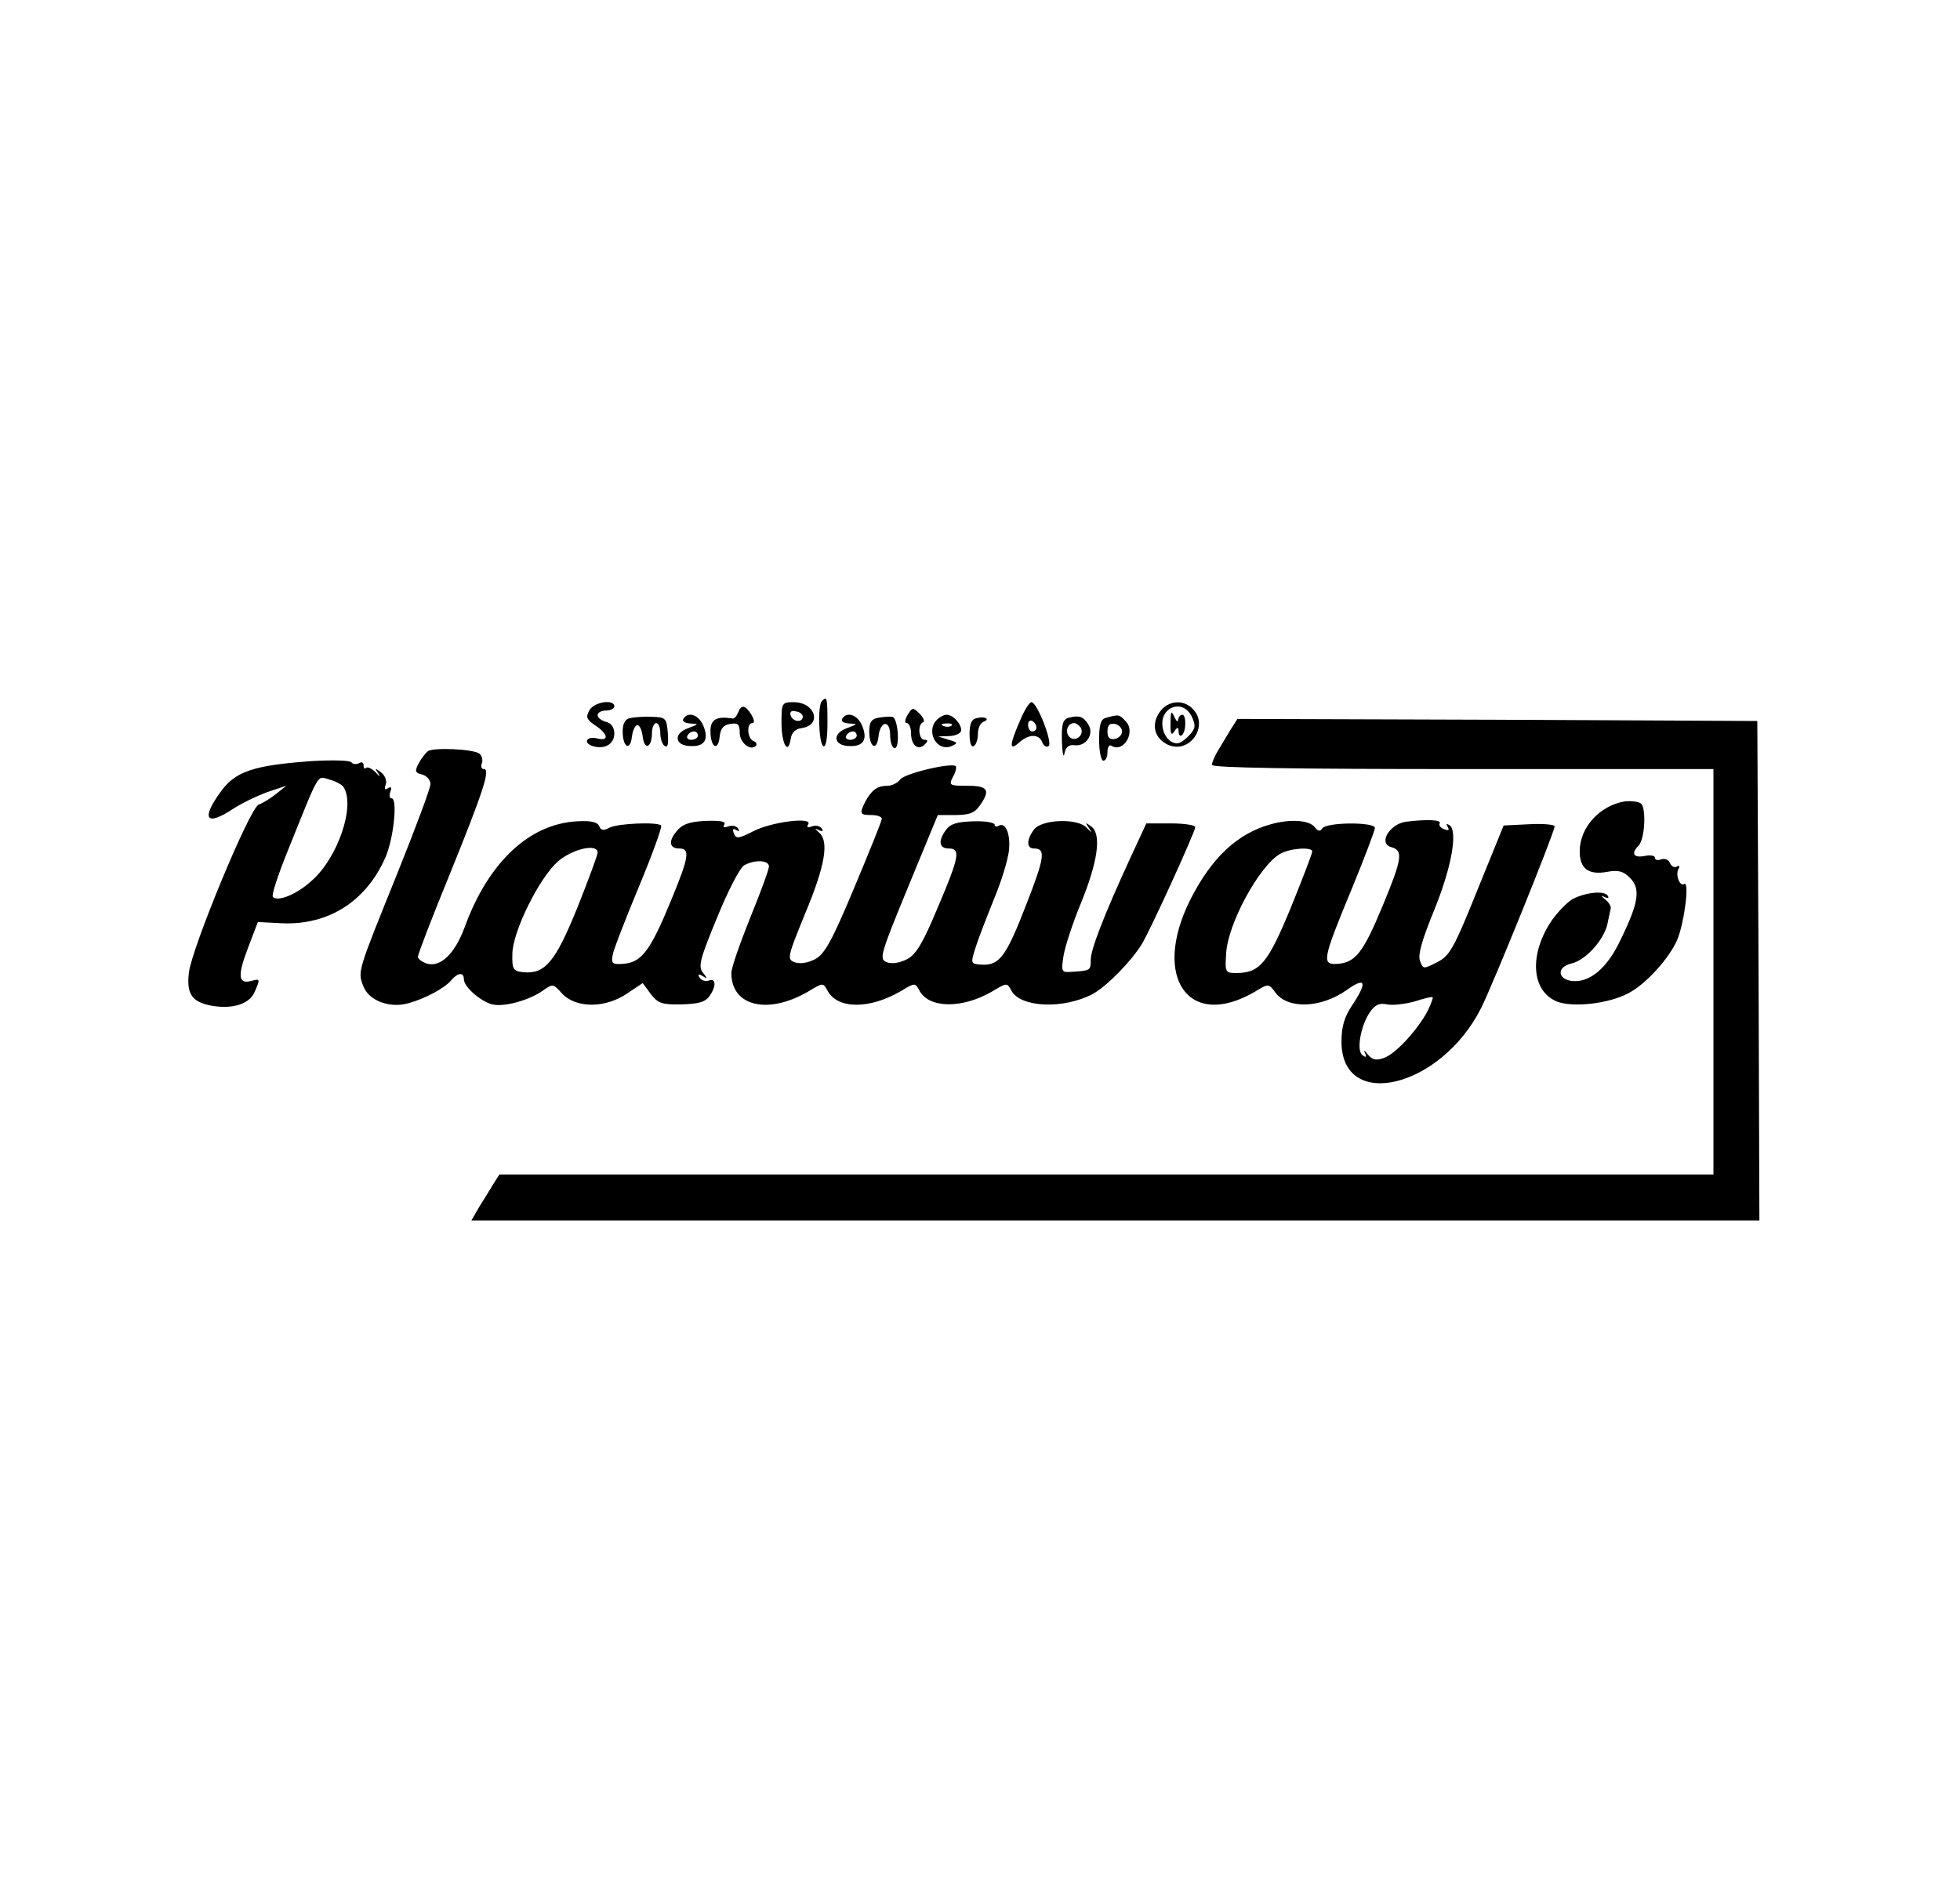 <?xml version="1.0" standalone="no"?>
<!DOCTYPE svg PUBLIC "-//W3C//DTD SVG 20010904//EN"
 "http://www.w3.org/TR/2001/REC-SVG-20010904/DTD/svg10.dtd">
<svg version="1.0" xmlns="http://www.w3.org/2000/svg"
 width="469pt" height="451pt" viewBox="0 0 469 451"
 preserveAspectRatio="xMidYMid meet">

<g transform="translate(0,451) scale(0.1,-0.1)"
fill="#000000" stroke="none">
<path d="M1967 2833 c-11 -10 -8 -101 3 -108 6 -4 10 17 10 54 0 62 -1 66 -13
54z"/>
<path d="M1410 2810 c-9 -16 -6 -22 15 -36 30 -20 33 -38 5 -31 -26 7 -36 -10
-12 -18 29 -9 52 5 52 30 0 14 -7 25 -20 28 -11 3 -20 10 -20 16 0 6 9 11 20
11 11 0 20 5 20 10 0 18 -49 11 -60 -10z"/>
<path d="M1870 2781 c0 -51 16 -79 22 -39 2 15 11 24 26 26 50 7 33 62 -19 62
-28 0 -29 -2 -29 -49z m51 14 c-1 -15 -24 -12 -29 3 -3 9 2 13 12 10 10 -1 17
-7 17 -13z"/>
<path d="M2440 2784 c-25 -57 -25 -72 -2 -51 23 21 48 22 56 1 3 -8 10 -13 15
-9 11 6 -27 105 -41 105 -5 0 -18 -21 -28 -46z m40 -15 c0 -5 -4 -9 -10 -9 -5
0 -10 7 -10 16 0 8 5 12 10 9 6 -3 10 -10 10 -16z"/>
<path d="M2774 2805 c-20 -30 -11 -62 21 -77 52 -23 99 46 59 86 -23 24 -61
20 -80 -9z m78 -10 c10 -22 9 -29 -10 -48 -18 -17 -26 -19 -40 -11 -21 14 -28
50 -12 70 19 22 49 17 62 -11z"/>
<path d="M2801 2780 c-1 -26 2 -31 9 -20 6 10 10 11 10 3 0 -24 15 -13 16 12
1 14 -2 25 -7 25 -5 0 -9 -6 -10 -12 0 -7 -4 -4 -9 7 -7 16 -9 14 -9 -15z"/>
<path d="M1766 2805 c-3 -8 -9 -15 -13 -14 -38 6 -53 -2 -53 -30 0 -39 18 -50
22 -14 2 20 9 29 26 31 18 3 22 -1 22 -21 0 -24 26 -45 39 -31 3 4 0 9 -6 11
-15 6 -17 43 -3 43 6 0 5 8 -2 20 -15 24 -24 25 -32 5z"/>
<path d="M2172 2800 c-7 -12 -8 -20 -2 -20 5 0 10 -11 10 -24 0 -29 17 -43 33
-27 8 8 8 11 -1 11 -14 0 -17 37 -3 42 4 2 1 11 -8 20 -16 16 -18 16 -29 -2z"/>
<path d="M1508 2792 c-12 -2 -18 -13 -18 -32 0 -38 18 -48 22 -13 2 16 8 28
13 28 6 0 11 -12 13 -28 4 -33 22 -26 22 9 0 13 5 24 10 24 6 0 10 -11 10 -24
0 -14 5 -28 11 -31 7 -5 9 6 7 31 -3 36 -5 38 -38 39 -19 1 -43 -1 -52 -3z"/>
<path d="M1635 2790 c-3 -6 4 -10 17 -11 21 -1 21 -1 -5 -11 -37 -13 -33 -43
7 -43 33 -1 43 17 28 51 -12 25 -36 32 -47 14z m35 -40 c0 -5 -7 -10 -16 -10
-8 0 -12 5 -9 10 3 6 10 10 16 10 5 0 9 -4 9 -10z"/>
<path d="M2015 2790 c-3 -6 4 -10 17 -11 21 -1 21 -1 -5 -11 -37 -13 -33 -43
7 -43 33 -1 43 17 28 51 -12 25 -36 32 -47 14z m35 -40 c0 -5 -7 -10 -16 -10
-8 0 -12 5 -9 10 3 6 10 10 16 10 5 0 9 -4 9 -10z"/>
<path d="M2103 2793 c-18 -3 -23 -11 -23 -33 0 -38 18 -48 22 -13 4 39 28 42
28 4 0 -17 5 -31 11 -31 13 0 8 73 -6 75 -5 1 -20 0 -32 -2z"/>
<path d="M2242 2788 c-28 -28 0 -78 35 -63 16 7 15 9 -7 15 l-25 8 28 1 c15 1
27 7 27 14 0 16 -20 37 -35 37 -6 0 -16 -5 -23 -12z m35 -14 c-3 -3 -12 -4
-19 -1 -8 3 -5 6 6 6 11 1 17 -2 13 -5z"/>
<path d="M2338 2792 c-13 -2 -18 -13 -18 -38 0 -21 4 -33 10 -29 6 3 10 17 10
30 0 13 6 25 13 28 17 6 5 14 -15 9z"/>
<path d="M2558 2793 c-15 -4 -18 -15 -17 -56 1 -29 4 -42 6 -30 3 16 11 22 25
20 27 -3 47 27 32 50 -12 19 -22 22 -46 16z m28 -24 c10 -17 -13 -36 -27 -22
-12 12 -4 33 11 33 5 0 12 -5 16 -11z"/>
<path d="M2648 2793 c-14 -3 -18 -15 -18 -54 0 -27 5 -49 10 -49 6 0 10 9 10
21 0 11 4 18 9 15 30 -19 60 34 34 59 -15 16 -16 16 -45 8z m37 -33 c0 -8 -8
-16 -17 -18 -13 -2 -18 3 -18 18 0 15 5 20 18 18 9 -2 17 -10 17 -18z"/>
<path d="M2945 2765 c-8 -14 -22 -36 -30 -50 -8 -13 -15 -29 -15 -35 0 -7 193
-10 600 -10 l600 0 0 -485 0 -485 -1453 0 -1452 0 -14 -22 c-8 -13 -23 -38
-34 -55 l-19 -33 1541 0 1541 0 -2 598 -3 597 -622 3 -622 2 -16 -25z"/>
<path d="M1024 2713 c-6 -5 -16 -18 -22 -29 -10 -19 -9 -23 8 -27 11 -3 20
-13 20 -23 0 -10 -36 -106 -79 -213 -96 -238 -96 -235 -81 -272 14 -34 64 -52
108 -39 40 11 86 36 101 54 16 19 31 21 31 3 0 -18 40 -53 68 -60 28 -7 89 10
121 33 24 17 25 16 45 -6 33 -37 105 -37 158 0 l36 24 19 -26 c17 -22 26 -26
73 -25 39 1 57 5 67 19 17 23 17 45 -1 38 -8 -3 -17 0 -22 7 -5 8 -3 10 7 4
12 -8 12 -6 1 8 -12 14 -7 33 34 132 26 64 55 120 65 125 26 14 59 12 59 -3 0
-7 -20 -62 -45 -123 -24 -60 -45 -119 -45 -132 0 -80 88 -101 186 -43 33 20
34 20 44 1 24 -45 101 -45 176 -1 33 20 34 20 44 1 23 -43 103 -44 176 -1 33
20 34 20 44 1 22 -41 125 -45 195 -8 33 18 92 78 117 119 20 32 128 269 128
280 0 5 -26 9 -59 9 l-58 0 -38 -82 c-64 -139 -95 -220 -95 -244 0 -26 -1 -26
-43 -29 -28 -2 -28 -1 -22 39 4 23 22 78 41 124 41 100 50 165 26 184 -15 11
-16 11 -7 -2 9 -14 8 -14 -5 0 -22 23 -108 20 -126 -5 -18 -24 -18 -45 0 -45
29 0 26 -21 -19 -136 -48 -124 -64 -144 -106 -142 -27 2 -27 2 -14 43 7 22 27
73 43 113 17 40 33 92 36 115 5 41 -8 72 -25 61 -5 -3 -9 -1 -9 3 0 5 -23 9
-51 8 -38 -1 -55 -6 -65 -20 -20 -27 -17 -45 6 -45 29 0 26 -19 -26 -141 -36
-86 -52 -113 -74 -124 -17 -9 -37 -12 -48 -7 -19 7 -16 17 51 180 l71 172 42
0 c33 0 46 5 58 22 27 38 20 48 -29 48 -43 0 -45 1 -35 21 7 11 9 23 7 26 -10
9 -122 -17 -133 -32 -6 -8 -20 -15 -30 -15 -25 0 -38 -10 -53 -37 -15 -30 -14
-33 14 -33 14 0 25 -4 25 -9 0 -5 -30 -79 -66 -165 -54 -129 -71 -159 -94
-171 -17 -9 -37 -12 -49 -7 -18 7 -17 12 25 115 49 117 58 174 34 195 -11 10
-11 11 -1 6 9 -4 12 -3 7 4 -4 6 -14 8 -23 5 -10 -4 -14 -2 -9 5 11 18 -88 6
-132 -17 -35 -18 -41 -18 -46 -5 -4 10 -2 13 6 8 7 -4 8 -3 4 4 -4 6 -14 8
-23 5 -10 -4 -14 -2 -10 4 5 8 -10 10 -45 9 -39 -2 -56 -8 -70 -26 -19 -23
-16 -40 7 -40 27 0 24 -20 -20 -126 -49 -119 -70 -147 -114 -150 -26 -2 -29 1
-25 21 2 13 31 87 63 164 32 77 56 143 53 146 -9 9 -103 5 -123 -5 -15 -8 -21
-7 -25 3 -4 10 -19 14 -53 12 -115 -6 -213 -99 -269 -253 -24 -65 -59 -98 -92
-87 -11 4 -20 11 -20 16 0 6 33 92 74 192 82 202 100 257 84 257 -6 0 -8 6 -5
14 3 8 0 18 -6 23 -15 11 -109 15 -123 6z m406 -243 c0 -6 -22 -65 -49 -133
-53 -130 -77 -158 -130 -153 -23 3 -26 7 -25 44 1 54 64 181 109 221 35 30 95
44 95 21z"/>
<path d="M745 2689 c-137 -10 -181 -24 -216 -72 -49 -67 -36 -85 29 -42 20 13
57 31 82 40 l45 15 -25 -20 c-14 -11 -32 -22 -41 -25 -21 -7 -160 -343 -167
-402 -6 -51 7 -70 53 -79 50 -9 91 3 104 32 14 32 14 33 -8 27 -31 -8 -33 12
-8 78 l24 63 60 -3 c110 -4 199 53 245 157 20 45 30 142 15 142 -5 0 -6 7 -3
16 4 10 2 13 -6 8 -7 -5 -9 -2 -5 9 3 9 -1 21 -11 29 -15 11 -16 11 -7 -2 6
-10 4 -9 -6 2 -9 9 -19 14 -23 11 -3 -4 -6 -1 -6 6 0 7 -5 9 -11 5 -6 -3 -14
-3 -18 2 -3 5 -46 6 -96 3z m77 -62 c29 -45 -14 -170 -76 -224 -36 -33 -81
-51 -93 -39 -4 4 13 55 37 114 77 191 68 175 98 167 15 -4 30 -12 34 -18z"/>
<path d="M3890 2593 c-61 -9 -110 -62 -110 -120 0 -41 21 -57 65 -49 27 5 39
2 55 -14 26 -26 22 -58 -22 -148 -32 -69 -75 -104 -117 -99 -35 5 -36 34 0 42
33 8 76 55 85 93 3 15 7 32 8 37 2 6 -4 16 -13 23 -10 8 -10 11 -2 6 9 -4 12
-3 8 3 -8 13 -53 8 -84 -8 -12 -7 -34 -29 -49 -50 -55 -80 -51 -169 11 -195
37 -15 124 -6 172 20 41 21 99 85 117 129 17 43 29 140 16 132 -11 -7 -22 24
-13 37 3 6 1 8 -4 5 -6 -4 -13 0 -17 8 -3 8 -12 12 -21 9 -8 -3 -15 -2 -15 4
0 5 -11 7 -25 4 -26 -5 -33 6 -14 25 15 15 19 91 5 101 -6 4 -22 6 -36 5z"/>
<path d="M3041 2538 c-80 -22 -142 -80 -193 -181 -93 -186 -3 -313 156 -219
31 19 32 19 48 -3 30 -40 109 -37 170 6 46 33 51 20 13 -37 -18 -27 -25 -50
-25 -86 0 -168 237 -112 334 80 27 53 176 421 176 435 0 4 -27 7 -61 5 l-61
-3 -63 -155 c-56 -139 -66 -157 -96 -172 -33 -17 -34 -17 -41 3 -6 14 5 51 34
122 42 103 57 190 36 203 -7 4 -8 3 -4 -4 5 -8 2 -10 -8 -6 -9 3 -14 10 -11
14 5 9 -32 10 -81 4 -40 -6 -67 -53 -34 -61 28 -8 25 -28 -21 -139 -46 -111
-65 -137 -108 -140 -39 -3 -37 9 33 178 31 75 56 142 56 147 0 15 -117 14
-126 -1 -5 -8 -10 -7 -18 3 -13 17 -59 20 -105 7z m99 -65 c0 -5 -23 -65 -51
-134 -55 -133 -74 -157 -131 -157 -26 0 -27 2 -24 47 4 72 80 210 129 238 24
14 77 17 77 6z m276 -382 c-24 -45 -76 -102 -104 -112 -19 -7 -28 -5 -39 8 -8
10 -11 12 -7 4 5 -10 3 -12 -5 -6 -16 9 -6 68 16 102 13 19 23 24 42 20 14 -3
44 1 66 7 22 7 41 12 43 10 2 -1 -4 -16 -12 -33z"/>
</g>
</svg>
